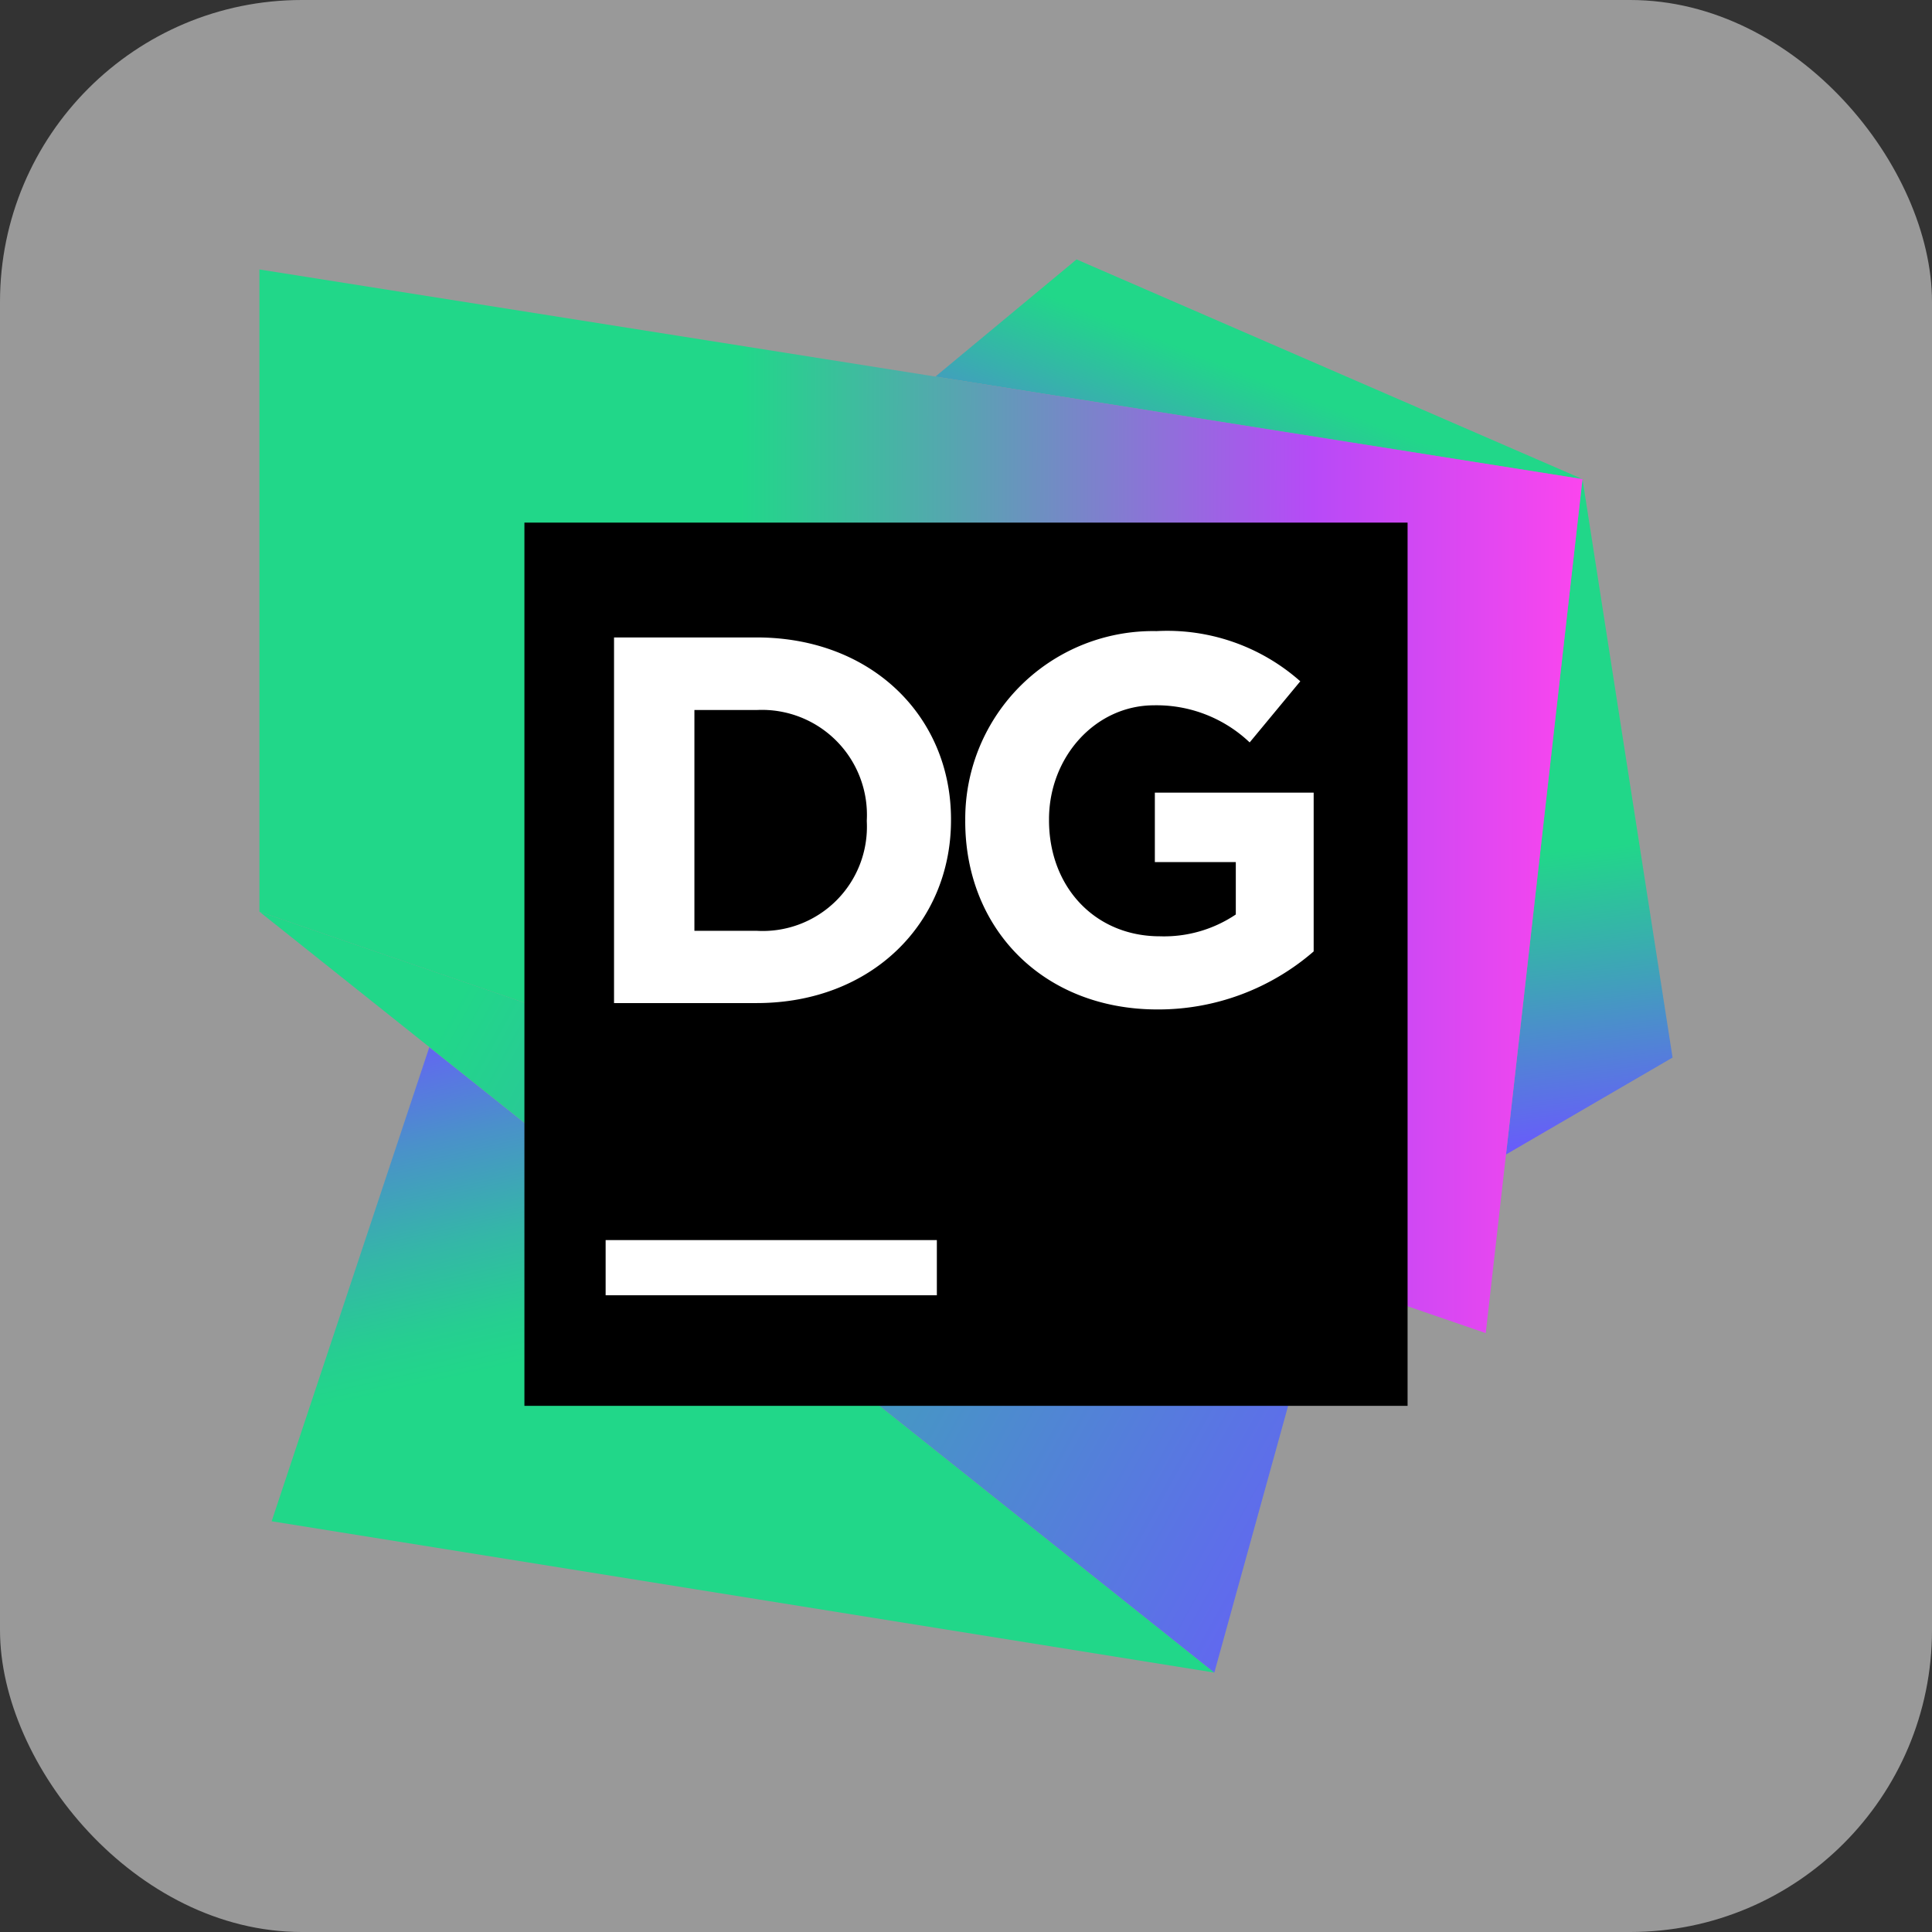 <?xml version='1.0' encoding='utf-8'?>
<svg xmlns="http://www.w3.org/2000/svg" viewBox="0 0 128 128">
  <rect x="0" y="0" width="128" height="128" fill="#333333" stroke="none"/>
  <rect x="0.0" y="0.0" width="128.0" height="128.0" fill="#999999" rx="20" ry="20" /><g transform="translate(12.8 12.8) scale(0.8)"><defs>
    <linearGradient id="a" gradientUnits="userSpaceOnUse" x1="92.39" y1="40.62" x2="95.19" y2="65.06" gradientTransform="rotate(.104) scale(1.219)">
      <stop offset=".16" stop-color="#21d789" />
      <stop offset=".54" stop-color="#419fbc" />
      <stop offset="1" stop-color="#6b57ff" />
    </linearGradient>
    <linearGradient id="b" gradientUnits="userSpaceOnUse" x1="66.85" y1="30.12" x2="73.95" y2="11.96" gradientTransform="rotate(.104) scale(1.219)">
      <stop offset="0" stop-color="#6b57ff" />
      <stop offset=".95" stop-color="#21d789" />
    </linearGradient>
    <linearGradient id="c" gradientUnits="userSpaceOnUse" x1="27.62" y1="52.97" x2="34.52" y2="83.01" gradientTransform="rotate(.104) scale(1.219)">
      <stop offset="0" stop-color="#6b57ff" />
      <stop offset=".02" stop-color="#685cfb" />
      <stop offset=".28" stop-color="#4a91ca" />
      <stop offset=".51" stop-color="#34b7a7" />
      <stop offset=".69" stop-color="#26ce91" />
      <stop offset=".8" stop-color="#21d789" />
    </linearGradient>
    <linearGradient id="d" gradientUnits="userSpaceOnUse" x1="10.48" y1="52.51" x2="94.6" y2="98.96" gradientTransform="rotate(.104) scale(1.219)">
      <stop offset=".08" stop-color="#21d789" />
      <stop offset=".89" stop-color="#6b57ff" />
    </linearGradient>
    <linearGradient id="e" gradientUnits="userSpaceOnUse" x1="10.99" y1="41.31" x2="95.54" y2="41.31" gradientTransform="rotate(.104) scale(1.219)">
      <stop offset=".31" stop-color="#21d789" />
      <stop offset=".49" stop-color="#59a3b2" />
      <stop offset=".77" stop-color="#b74af7" />
      <stop offset="1" stop-color="#ff45ed" />
    </linearGradient>
  </defs>
  <path fill="url(#a)" d="m115.055 23.676 7.46 47.906-13.788 8.023Zm0 0" />
  <path fill="url(#b)" d="M115.055 23.676 73.156 5.484l-11.691 9.704Zm0 0" />
  <path fill="url(#c)" d="M84.566 122.516 19.555 70.719 6.496 109.984Zm0 0" />
  <path fill="url(#d)" d="M93.621 89.781 5.484 59.5l79.082 63.016Zm0 0" />
  <path fill="url(#e)" d="M5.484 6.316V59.5l101.559 34.902 8.012-70.726Zm0 0" />
  <path fill="#000" d="M27.43 27.281h73.14v73.145H27.43Zm0 0" />
  <path fill="#fff" d="M34.852 36.79h11.812c9.508 0 16.094 6.534 16.094 15.058v.082c0 8.535-6.586 15.14-16.094 15.14H34.852Zm6.656 6.01v18.286h5.156a8.632 8.632 0 0 0 9.121-9.043v-.113a8.698 8.698 0 0 0-9.12-9.13Zm22.43 9.216v-.086a15.549 15.549 0 0 1 15.847-15.664 16.613 16.613 0 0 1 11.899 4.156l-4.192 5.062a11.193 11.193 0 0 0-7.914-3.074c-4.875 0-8.703 4.293-8.703 9.438v.082c0 5.535 3.816 9.61 9.18 9.61a10.646 10.646 0 0 0 6.289-1.806v-4.34H79.64v-5.753h13.152v13.152a19.633 19.633 0 0 1-12.934 4.805c-9.433 0-15.921-6.645-15.921-15.582ZM34.156 86.699h27.43v4.57h-27.43Zm0 0" />
</g></svg>
